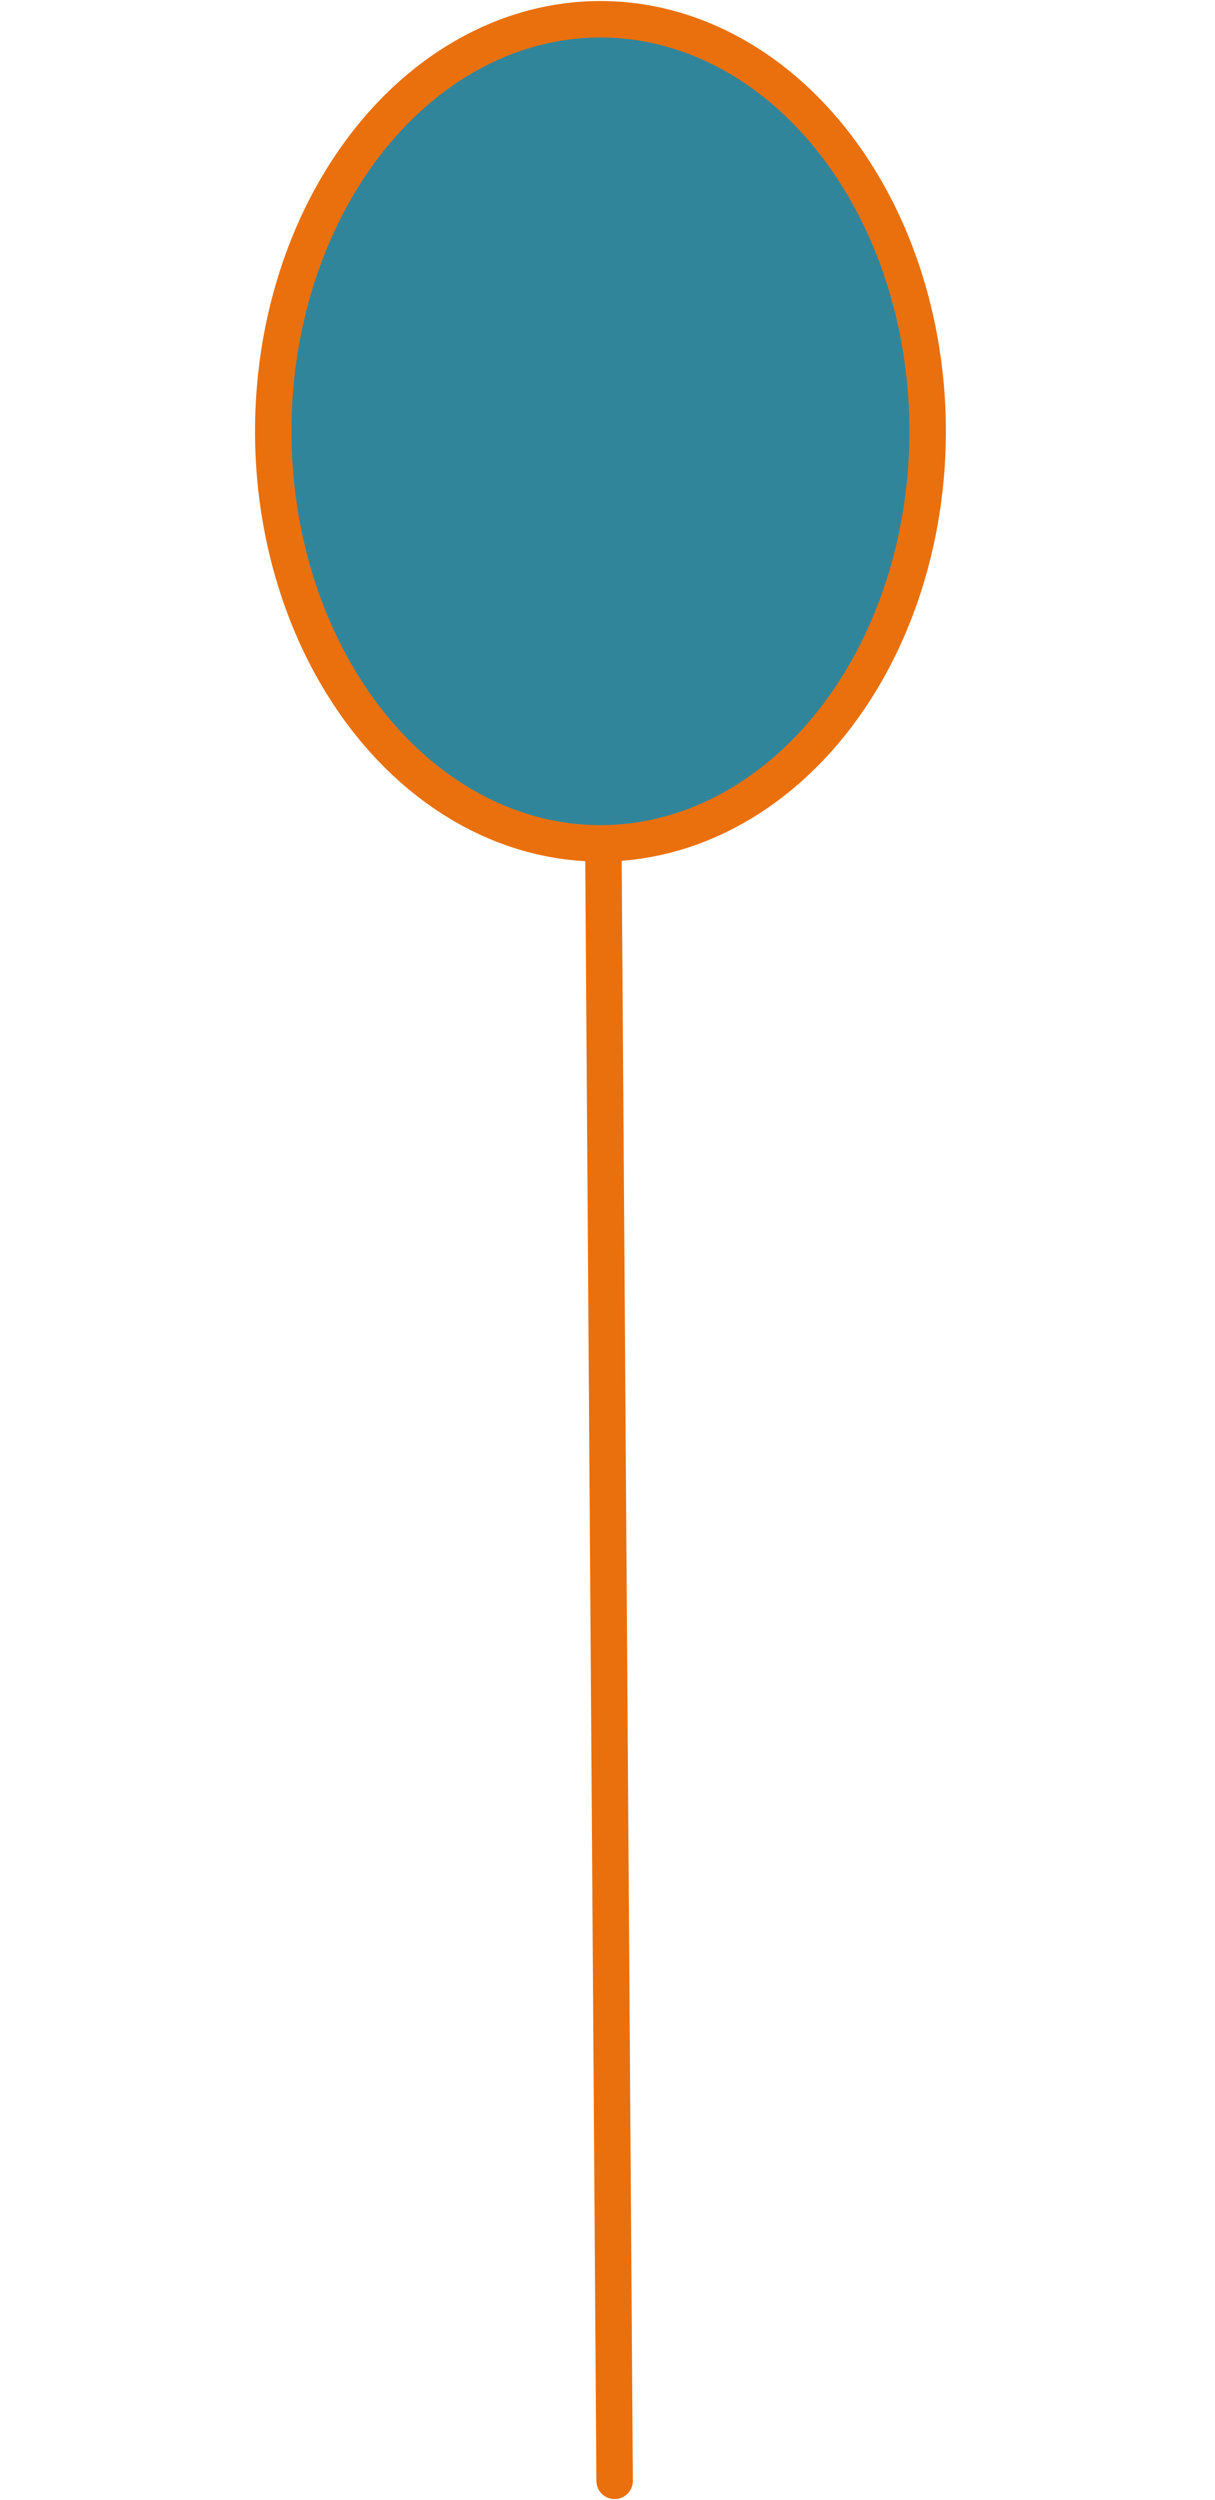 <?xml version="1.0" encoding="UTF-8" standalone="no"?>
<!DOCTYPE svg PUBLIC "-//W3C//DTD SVG 1.1//EN" "http://www.w3.org/Graphics/SVG/1.1/DTD/svg11.dtd">
<!-- Generiert durch Microsoft Visio, SVG Export Marker_doppelt_lang_blau.svg Marker doppelt lang -->
<svg xmlns="http://www.w3.org/2000/svg" xmlns:xlink="http://www.w3.org/1999/xlink" xmlns:ev="http://www.w3.org/2001/xml-events"
		xmlns:v="http://schemas.microsoft.com/visio/2003/SVGExtensions/" width="0.694in" height="1.428in"
		viewBox="0 0 50 102.797" xml:space="preserve" color-interpolation-filters="sRGB" class="st3">
	<v:documentProperties v:langID="2055" v:metric="true" v:viewMarkup="false">
		<v:userDefs>
			<v:ud v:nameU="msvNoAutoConnect" v:val="VT0(1):26"/>
		</v:userDefs>
	</v:documentProperties>

	<style type="text/css">
	<![CDATA[
		.st1 {stroke:#ea700d;stroke-linecap:round;stroke-linejoin:round;stroke-width:1.5}
		.st2 {fill:#31859b;stroke:#ea700d;stroke-linecap:round;stroke-linejoin:round;stroke-width:1.5}
		.st3 {fill:none;fill-rule:evenodd;font-size:12px;overflow:visible;stroke-linecap:square;stroke-miterlimit:3}
	]]>
	</style>

	<g v:mID="10" v:index="4" v:groupContext="foregroundPage">
		<title>Marker doppelt lang</title>
		<v:pageProperties v:drawingScale="0.0393701" v:pageScale="0.0393701" v:drawingUnits="24" v:shadowOffsetX="8.50394"
				v:shadowOffsetY="-8.50394"/>
		<v:layer v:name="Verbinder" v:index="0"/>
		<g id="shape1-1" v:mID="1" v:groupContext="shape" v:layerMember="0" transform="translate(17.913,-85.09)">
			<title>Dynamischer Verbinder.352</title>
			<path d="M6.8 102.8 L7.38 187.14" class="st1"/>
		</g>
		<g id="shape1000-4" v:mID="1000" v:groupContext="shape" transform="translate(11.245,103.547) scale(1,-1)">
			<title>Kreis.359</title>
			<v:userDefs>
				<v:ud v:nameU="visVersion" v:val="VT0(14):26"/>
			</v:userDefs>
			<path d="M0 85.84 A13.465 16.957 0 1 1 26.93 85.84 A13.465 16.957 0 0 1 0 85.84 Z" class="st2"/>
		</g>
	</g>
</svg>
